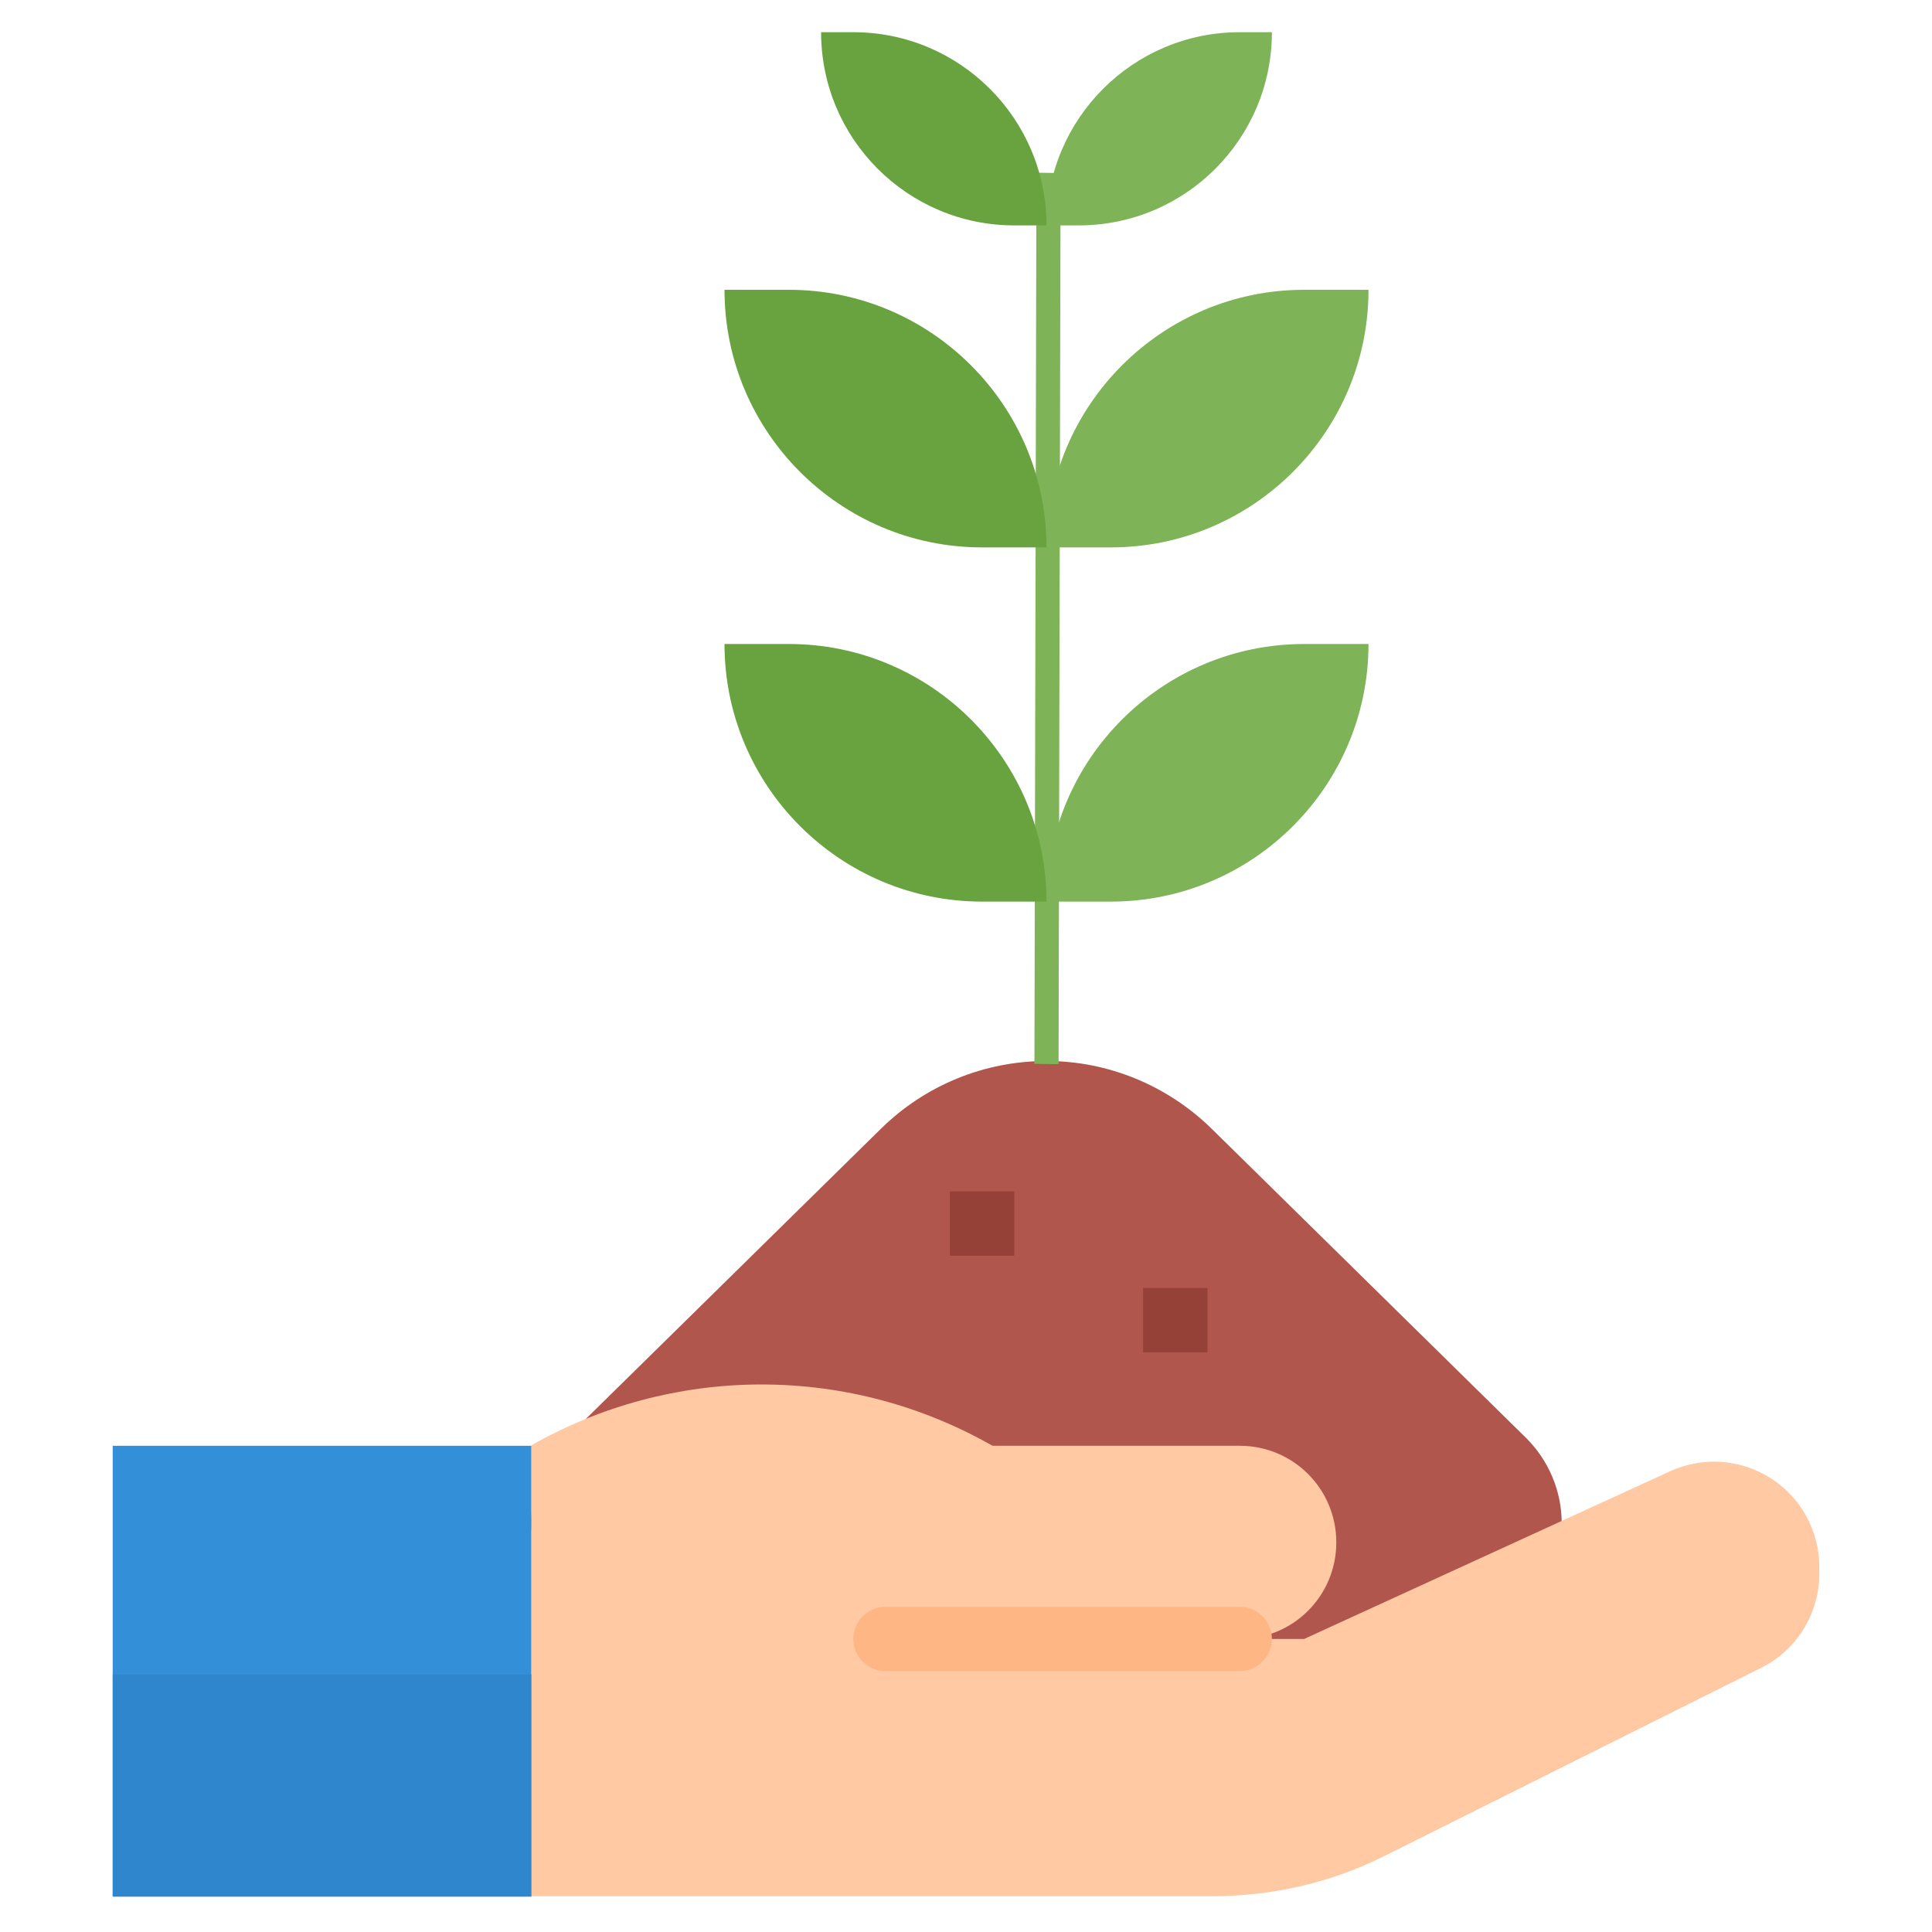 <!--?xml version="1.0" encoding="utf-8"?-->
<!-- Generator: Adobe Illustrator 22.1.0, SVG Export Plug-In . SVG Version: 6.00 Build 0)  -->
<svg version="1.1" id="Livello_1" xmlns="http://www.w3.org/2000/svg" xmlns:xlink="http://www.w3.org/1999/xlink" x="0px" y="0px" viewBox="0 0 480 480" style="" xml:space="preserve">
<style type="text/css">
	.st0{fill:#B0564C;}
	.st1{fill:#7EB457;}
	.st2{fill:#69A340;}
	.st3{fill:#964138;}
	.st4{fill:#FEC9A3;}
	.st5{fill:#FEB784;}
	.st6{fill:#348FD9;}
	.st7{fill:#3086CD;}
	.st8{fill:none;stroke:#2B2B2B;stroke-width:10;stroke-miterlimit:10;}
	.st9{fill:none;stroke:#2B2B2B;stroke-width:14.145;stroke-miterlimit:10;}
	.st10{fill:none;stroke:#2B2B2B;stroke-width:15;stroke-miterlimit:10;}
</style>
<path class="st0 ejQCmrQm_0" d="M132,378.4c-0.1-8,3.1-15.6,8.8-21.2l78.1-76.8c11-10.8,25.7-16.8,41.1-16.8s30.1,6.1,41.1,16.9l78.1,76.8
	c5.6,5.6,8.8,13.2,8.8,21.1c0,16.3-13.3,29.6-29.6,29.6H161.6C145.2,408,132,394.7,132,378.4z"></path>
<path class="st1 ejQCmrQm_1" d="M308,8h8c0,26.5-21.5,48-48,48h-8C260,29.5,281.5,8,308,8z"></path>
<path class="st1 ejQCmrQm_2" d="M276,136h-16c0-35.3,28.7-64,64-64h16C340,107.3,311.3,136,276,136z"></path>
<path class="st1 ejQCmrQm_3" d="M257,264.3L257.5,42.9L263.5,43L263,264.4Z"></path>
<path class="st2 ejQCmrQm_4" d="M252,56h8c0-26.5-21.5-48-48-48h-8C204,34.5,225.5,56,252,56z"></path>
<path class="st2 ejQCmrQm_5" d="M180,72h16c35.3,0,64,28.7,64,64h-16C208.7,136,180,107.3,180,72z"></path>
<path class="st1 ejQCmrQm_6" d="M276,224h-16c0-35.3,28.7-64,64-64h16C340,195.3,311.3,224,276,224z"></path>
<path class="st2 ejQCmrQm_7" d="M180,160h16c35.3,0,64,28.7,64,64h-16C208.7,224,180,195.3,180,160z"></path>
<path class="st3 ejQCmrQm_8" d="M300,336h-16v-16h16V336z"></path>
<path class="st3 ejQCmrQm_9" d="M252,312h-16v-16h16V312z"></path>
<path class="st4 ejQCmrQm_10" d="M132,359.1v112h169.3c14.9,0,29.6-3.4,42.9-10.1l93.3-46.6c8.9-4.4,14.5-13.5,14.5-23.4v-1.7
	c0-8.9-4.5-17.2-12-22s-16.9-5.5-25-1.8l-91,41.7h-16c13.3,0,24-10.7,24-24s-10.7-24-24-24h-61.4l-2-1.1
	C209.4,338.9,166.8,339.3,132,359.1z"></path>
<path class="st5 ejQCmrQm_11" d="M212,407.2c0-4.4,3.6-8,8-8h88c4.4,0,8,3.6,8,8s-3.6,8-8,8h-88C215.6,415.2,212,411.6,212,407.2z"></path>
<path class="st6 ejQCmrQm_12" d="M132,471.2H28v-112h104V471.2z"></path>
<path class="st7 ejQCmrQm_13" d="M132,471.2H28V416h104V471.2z"></path>
<path class="st8 ejQCmrQm_14" d="M301.5,473H28c-0.6,0-1-0.4-1-1V360c0-0.6,0.4-1,1-1h103.9l1.6-0.9c2.8-1.6,5.8-3,8.8-4.3l1.2-0.5l74.7-73.5
	c9.4-9.2,21.7-15.1,34.7-16.7l6.1-0.8V225h-15c-35.8,0-65-29.2-65-65c0-0.6,0.4-1,1-1h16c19.7,0,38.1,8.8,50.5,24.2l12.5,15.5V137
	h-15c-35.8,0-65-29.2-65-65c0-0.6,0.4-1,1-1h16c19.7,0,38.2,8.8,50.5,24.2l12.5,15.5V57h-7c-27,0-49-22-49-49c0-0.6,0.4-1,1-1h8
	c17.1,0,33.2,9.2,42,23.9l6,10.1l6-10.1C274.8,16.2,290.9,7,308,7h8c0.6,0,1,0.5,1,1c0,27-22,49-49,49h-7v53.7l12.5-15.5
	C285.8,79.8,304.3,71,324,71h16c0.6,0,1,0.5,1,1c0,35.8-29.2,65-65,65h-15v61.7l12.5-15.5c12.3-15.4,30.8-24.2,50.5-24.2h16
	c0.6,0,1,0.5,1,1c0,35.8-29.2,65-65,65h-15v37.2l6.1,0.8c13,1.6,25.3,7.6,34.7,16.7l78.1,76.8c3.4,3.5,6,7.9,7.4,12.6l2.3,7.7
	l24.9-11.4c3.6-1.7,7.4-2.5,11.3-2.5c5.3,0,10.3,1.5,14.7,4.3c7.8,5,12.5,13.5,12.5,22.8v1.8c0.1,10.3-5.8,19.8-15,24.3l-93.2,46.7
	C331.4,469.5,316.4,473,301.5,473L301.5,473z M131,361H29v110h102V361z M415.3,367.1l-26.4,12.1l-0.4,0.2c0,0.1-0.1,0.1-0.1,0.1
	l-64,29.3c-0.1,0.1-0.2,0.1-0.4,0.1h-97v-2h81c12.7,0,23-10.3,23-23s-10.3-23-23-23h-61.3c-0.2,0-0.4,0-0.5-0.1l-2-1.1
	c-16.8-9-35.7-13.8-54.8-13.8c-15.6,0-30.7,3-45,9.1c-2.6,1-5.1,2.2-7.6,3.5l-3.8,2v110.6h168.4c14.7,0,29.3-3.5,42.4-10.1
	l93.3-46.6c8.5-4.2,13.9-13,13.9-22.5v-1.8c0-8.6-4.4-16.5-11.6-21.1c-4.1-2.6-8.8-4-13.6-4C422.2,365,418.7,365.7,415.3,367.1z
	 M219.5,281.2l-68.2,67.1l21.1-3.1c5.6-0.8,11.3-1.2,16.9-1.2c19.5,0,38.8,4.9,55.9,14.1l1.5,0.8l61.2,0.1c7.8,0,15.2,3.7,19.9,9.8
	c4.7,6.1,6.3,14.2,4.3,21.7l-3.9,14.4l59.3-27.1l-1.2-5.5c-1.2-5.4-3.8-10.3-7.8-14.3l-78.1-76.8c-10.8-10.7-25.2-16.6-40.4-16.6
	C244.8,264.6,230.4,270.5,219.5,281.2z M180.4,161l1.2,8c4.5,30.7,31.3,54,62.4,54h15.5l-1.2-8c-4.4-30.7-31.2-54-62.3-54H180.4z
	 M339.7,161h-15.5c-31.1,0-57.9,23.3-62.4,54l-1.2,8h15.5c31,0,57.8-23.3,62.3-54L339.7,161z M180.4,73l1.2,8
	c4.5,30.7,31.3,54,62.4,54h15.5l-1.2-8c-4.4-30.7-31.2-54-62.3-54H180.4z M339.7,73h-15.5c-31.1,0-57.9,23.3-62.4,54l-1.2,8h15.5
	c31,0,57.8-23.3,62.3-54L339.7,73z M204.2,8.8l1.8,8.6c4.4,21.7,23,37.1,45.1,37.6l8.8,0.2l-1.8-8.6C253.7,24.9,235.1,9.5,213,9
	L204.2,8.8z M315.9,8.8L307.1,9C285,9.5,266.4,24.9,262,46.6l-1.8,8.6L269,55c22.1-0.5,40.7-15.9,45.1-37.6L315.9,8.8z"></path>
<path class="st9 ejQCmrQm_15" d="M84.2,431.6A6.4,6.4 0,1,1 97,431.6A6.4,6.4 0,1,1 84.2,431.6"></path>
<path class="st10 ejQCmrQm_16" width="2" height="2" d="M291 327 L293 327 L293 329 L291 329 Z"></path>
<path class="st10 ejQCmrQm_17" width="2" height="2" d="M243 303 L245 303 L245 305 L243 305 Z"></path>
<style data-made-with="vivus-instant">.ejQCmrQm_0{stroke-dasharray:648 650;stroke-dashoffset:649;animation:ejQCmrQm_draw 1666ms linear 0ms forwards;}.ejQCmrQm_1{stroke-dasharray:167 169;stroke-dashoffset:168;animation:ejQCmrQm_draw 1666ms linear 49ms forwards;}.ejQCmrQm_2{stroke-dasharray:234 236;stroke-dashoffset:235;animation:ejQCmrQm_draw 1666ms linear 98ms forwards;}.ejQCmrQm_3{stroke-dasharray:455 457;stroke-dashoffset:456;animation:ejQCmrQm_draw 1666ms linear 147ms forwards;}.ejQCmrQm_4{stroke-dasharray:167 169;stroke-dashoffset:168;animation:ejQCmrQm_draw 1666ms linear 196ms forwards;}.ejQCmrQm_5{stroke-dasharray:234 236;stroke-dashoffset:235;animation:ejQCmrQm_draw 1666ms linear 245ms forwards;}.ejQCmrQm_6{stroke-dasharray:234 236;stroke-dashoffset:235;animation:ejQCmrQm_draw 1666ms linear 294ms forwards;}.ejQCmrQm_7{stroke-dasharray:234 236;stroke-dashoffset:235;animation:ejQCmrQm_draw 1666ms linear 343ms forwards;}.ejQCmrQm_8{stroke-dasharray:64 66;stroke-dashoffset:65;animation:ejQCmrQm_draw 1666ms linear 392ms forwards;}.ejQCmrQm_9{stroke-dasharray:64 66;stroke-dashoffset:65;animation:ejQCmrQm_draw 1666ms linear 441ms forwards;}.ejQCmrQm_10{stroke-dasharray:886 888;stroke-dashoffset:887;animation:ejQCmrQm_draw 1666ms linear 490ms forwards;}.ejQCmrQm_11{stroke-dasharray:227 229;stroke-dashoffset:228;animation:ejQCmrQm_draw 1666ms linear 539ms forwards;}.ejQCmrQm_12{stroke-dasharray:432 434;stroke-dashoffset:433;animation:ejQCmrQm_draw 1666ms linear 588ms forwards;}.ejQCmrQm_13{stroke-dasharray:319 321;stroke-dashoffset:320;animation:ejQCmrQm_draw 1666ms linear 637ms forwards;}.ejQCmrQm_14{stroke-dasharray:5862 5864;stroke-dashoffset:5863;animation:ejQCmrQm_draw 1666ms linear 686ms forwards;}.ejQCmrQm_15{stroke-dasharray:41 43;stroke-dashoffset:42;animation:ejQCmrQm_draw 1666ms linear 735ms forwards;}.ejQCmrQm_16{stroke-dasharray:8 10;stroke-dashoffset:9;animation:ejQCmrQm_draw 1666ms linear 784ms forwards;}.ejQCmrQm_17{stroke-dasharray:8 10;stroke-dashoffset:9;animation:ejQCmrQm_draw 1666ms linear 833ms forwards;}@keyframes ejQCmrQm_draw{100%{stroke-dashoffset:0;}}@keyframes ejQCmrQm_fade{0%{stroke-opacity:1;}94.03%{stroke-opacity:1;}100%{stroke-opacity:0;}}</style></svg>
